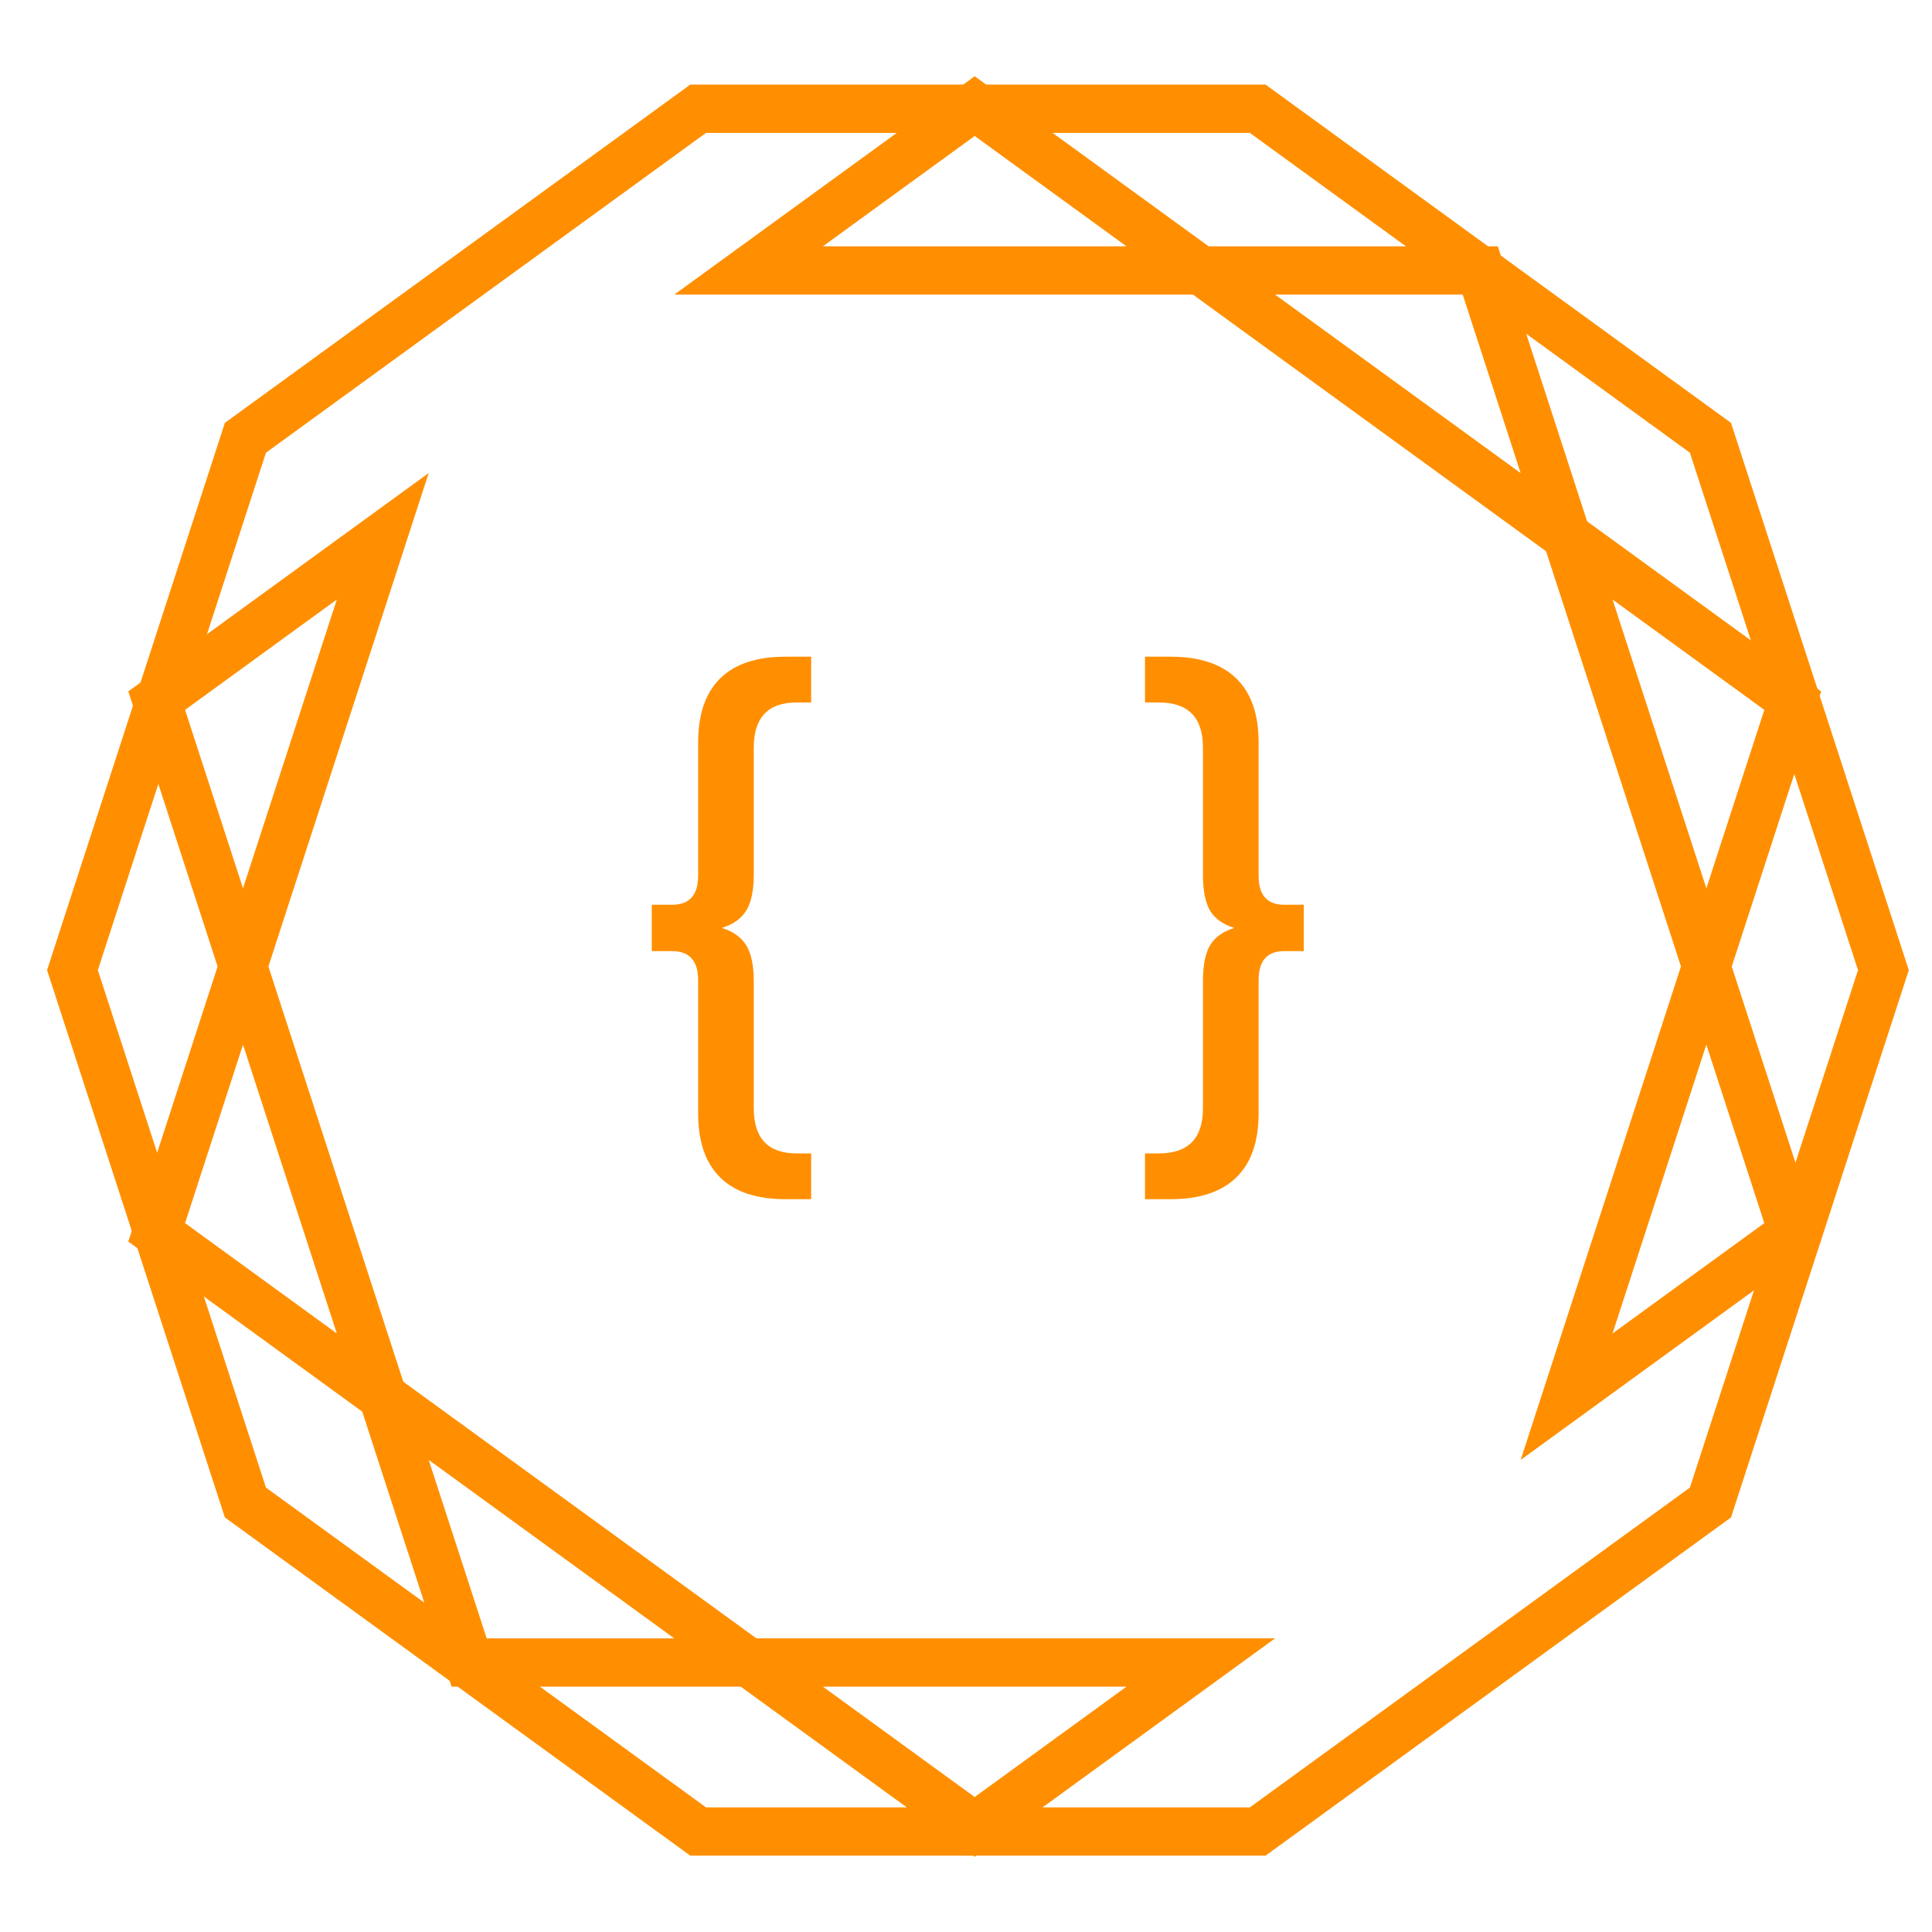 <svg xmlns="http://www.w3.org/2000/svg" width="80" height="80" viewBox="0 0 80 80">
  <g fill="none" fill-rule="evenodd">
    <polygon stroke="#FF8F00" stroke-width="2" points="40.36 4.394 30.998 11.199 49.721 11.199"/>
    <polygon stroke="#FF8F00" stroke-width="2" points="6.488 29.012 10.062 40.021 15.849 22.207"/>
    <polygon stroke="#FF8F00" stroke-width="2" points="19.426 68.842 30.997 68.842 15.85 57.833"/>
    <polygon stroke="#FF8F00" stroke-width="2" points="74.233 29.012 64.87 22.207 70.657 40.021"/>
    <polygon stroke="#FF8F00" stroke-width="2" points="40.36 75.647 49.721 68.841 30.998 68.841"/>
    <polygon stroke="#FF8F00" stroke-width="2" points="70.656 40.02 64.87 57.834 74.232 51.029"/>
    <polygon stroke="#FF8F00" stroke-width="2" points="6.488 51.029 15.849 57.834 10.062 40.02"/>
    <polygon stroke="#FF8F00" stroke-width="2" points="61.295 11.199 49.722 11.199 64.869 22.208"/>
    <polygon stroke="#FF8F00" stroke-width="2" points="70.826 18.128 52.079 4.503 28.909 4.503 10.162 18.128 3 40.171 10.162 62.216 28.909 75.839 52.079 75.839 70.826 62.216 77.988 40.171"/>
    <path fill="#FF8F00" d="M31.212,36.216 C31.212,36.872 31.108,37.368 30.9,37.704 C30.692,38.04 30.356,38.28 29.892,38.424 C30.356,38.568 30.692,38.808 30.9,39.144 C31.108,39.48 31.212,39.976 31.212,40.632 L31.212,45.888 C31.212,47.136 31.804,47.76 32.988,47.76 L33.588,47.76 L33.588,49.656 L32.532,49.656 C31.332,49.656 30.428,49.356 29.82,48.756 C29.212,48.156 28.908,47.272 28.908,46.104 L28.908,40.584 C28.908,39.784 28.548,39.384 27.828,39.384 L26.988,39.384 L26.988,37.464 L27.828,37.464 C28.548,37.464 28.908,37.064 28.908,36.264 L28.908,30.744 C28.908,29.576 29.212,28.692 29.82,28.092 C30.428,27.492 31.332,27.192 32.532,27.192 L33.588,27.192 L33.588,29.088 L32.988,29.088 C31.804,29.088 31.212,29.712 31.212,30.96 L31.212,36.216 Z M53.988,37.464 L53.988,39.384 L53.172,39.384 C52.468,39.384 52.116,39.784 52.116,40.584 L52.116,46.104 C52.116,47.272 51.808,48.156 51.192,48.756 C50.576,49.356 49.668,49.656 48.468,49.656 L47.412,49.656 L47.412,47.76 L47.988,47.76 C49.204,47.76 49.812,47.136 49.812,45.888 L49.812,40.632 C49.812,39.96 49.912,39.46 50.112,39.132 C50.312,38.804 50.644,38.568 51.108,38.424 C50.644,38.28 50.312,38.044 50.112,37.716 C49.912,37.388 49.812,36.888 49.812,36.216 L49.812,30.96 C49.812,29.712 49.204,29.088 47.988,29.088 L47.412,29.088 L47.412,27.192 L48.468,27.192 C49.668,27.192 50.576,27.492 51.192,28.092 C51.808,28.692 52.116,29.576 52.116,30.744 L52.116,36.264 C52.116,37.064 52.468,37.464 53.172,37.464 L53.988,37.464 Z"/>
  </g>
</svg>
